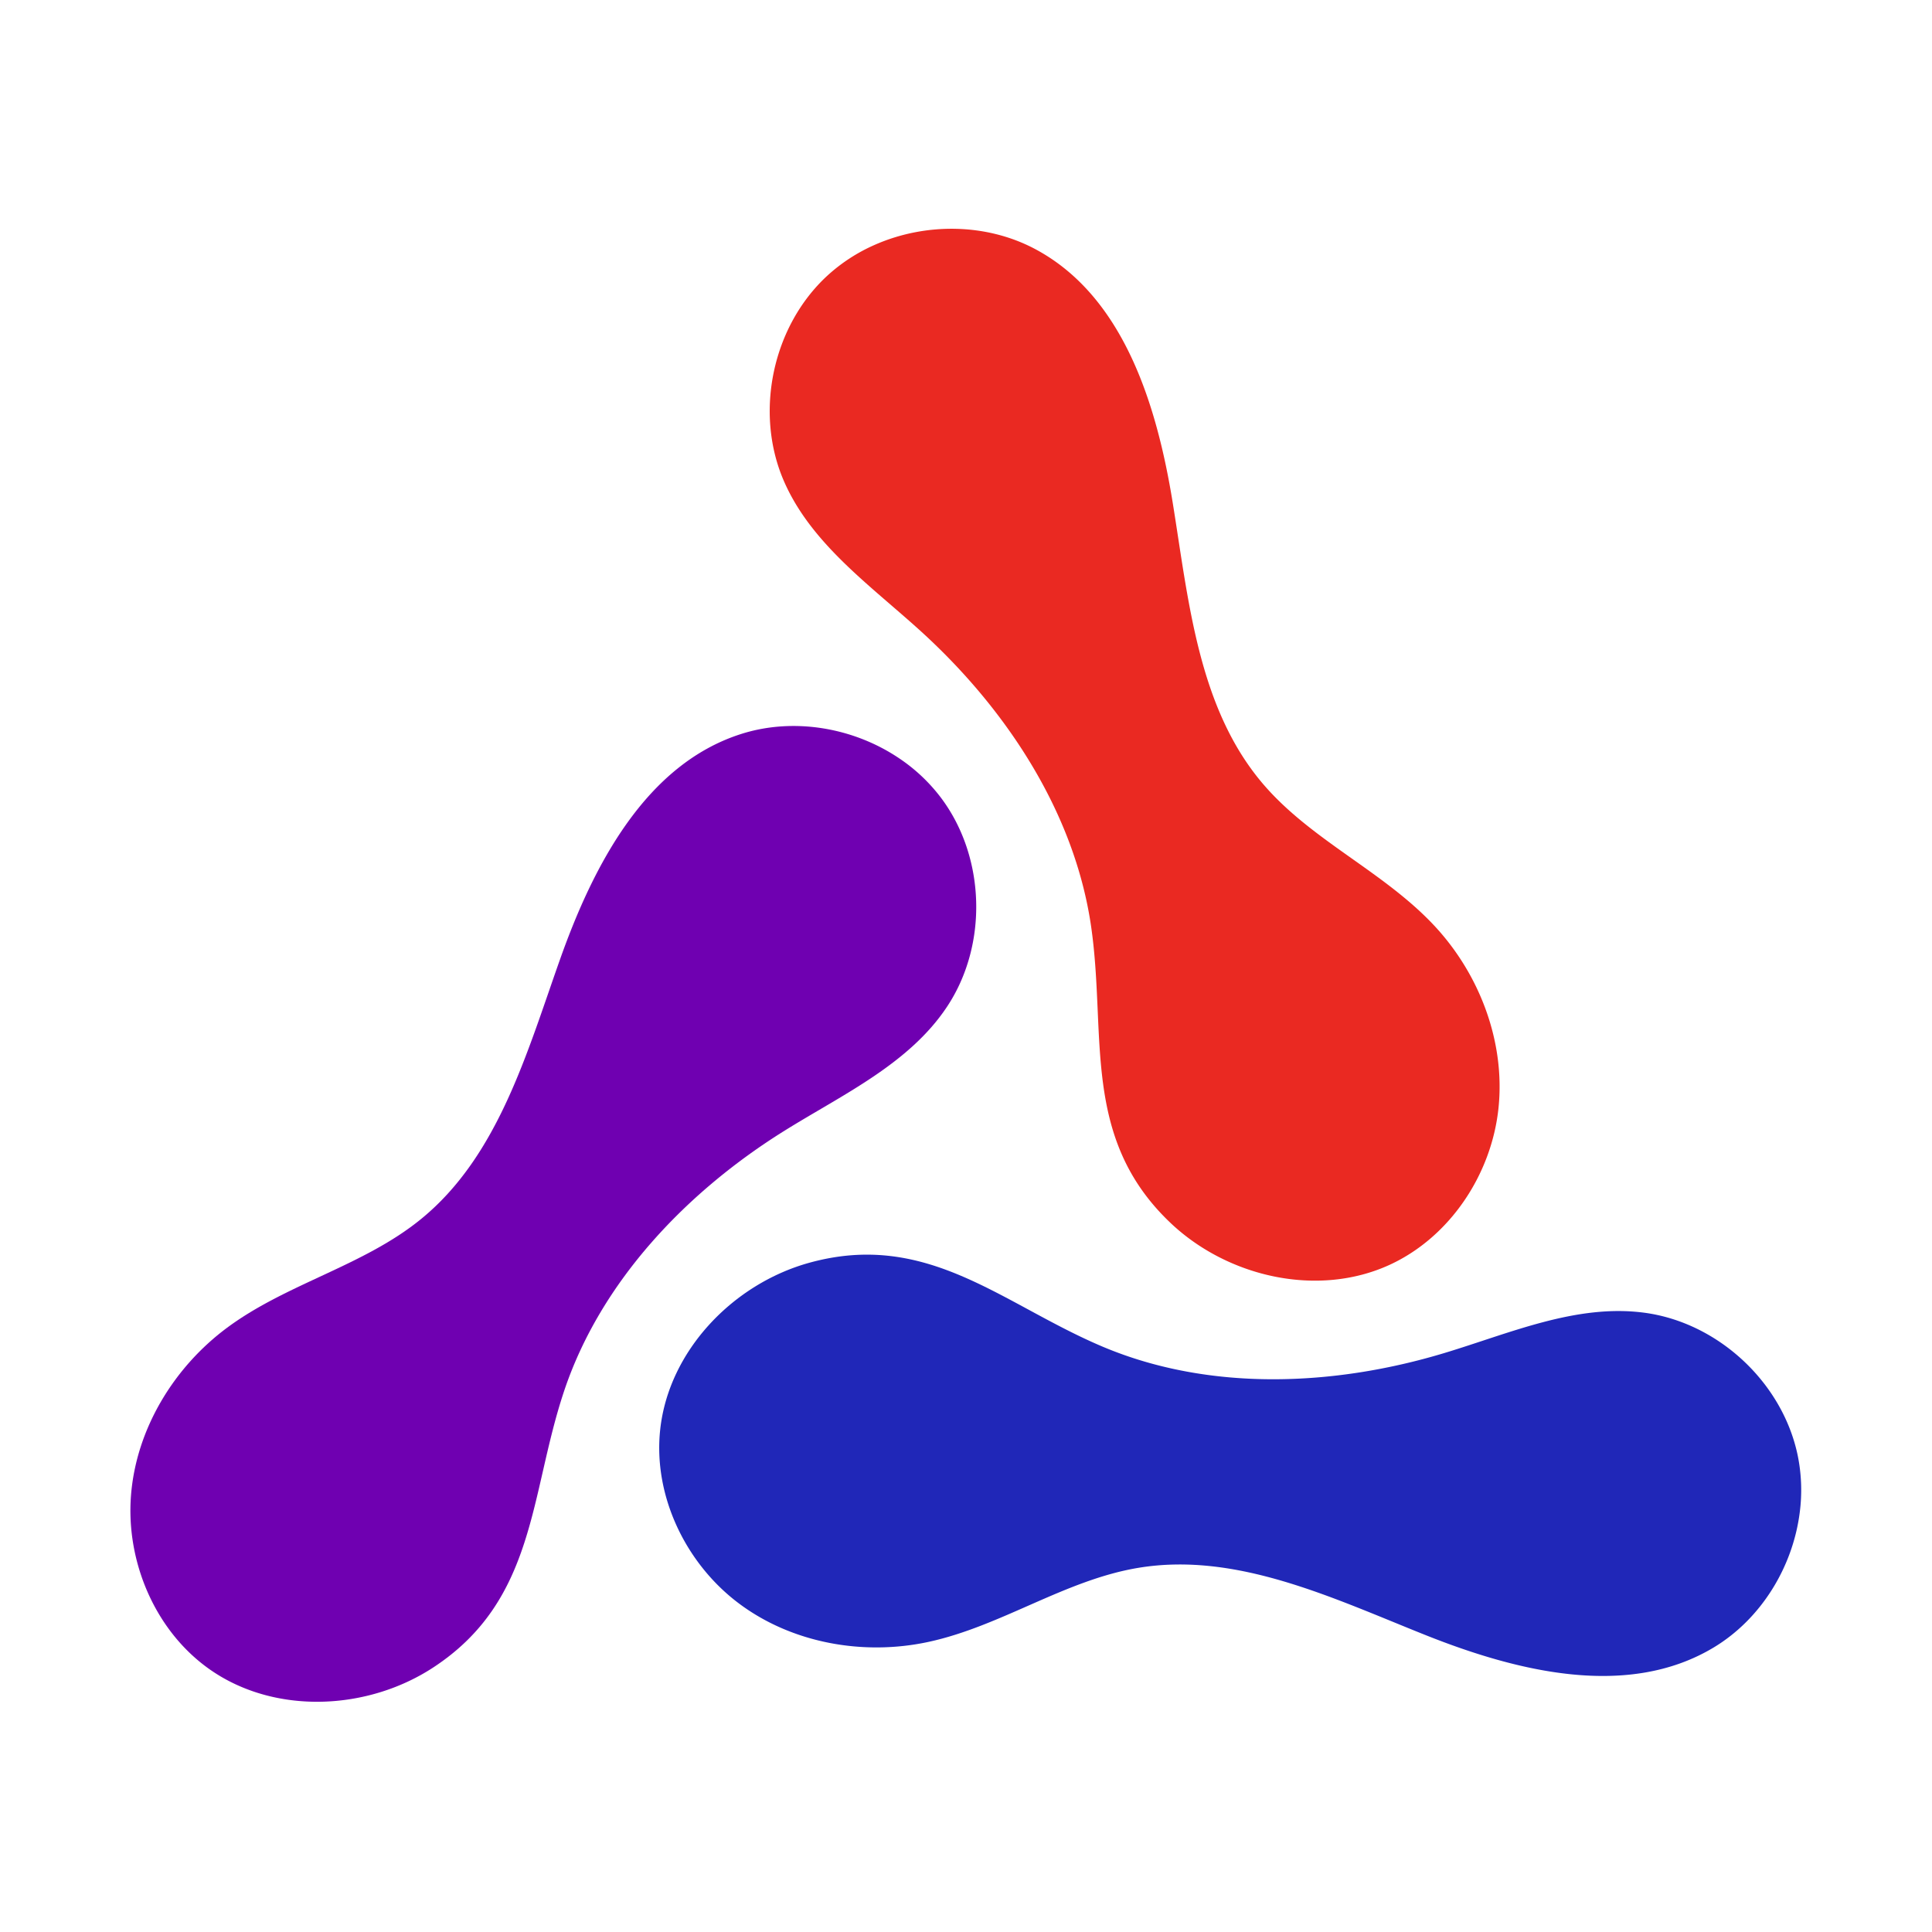 <svg id="Layer_1" data-name="Layer 1" xmlns="http://www.w3.org/2000/svg" viewBox="0 0 1200 1200"><defs><style>.cls-1{fill:#2027b8;}.cls-2{fill:#ea2922;}.cls-3{fill:#6f00b1;}</style></defs><title>fluid icon svg</title><path class="cls-1" d="M1117.89,939.1c-4.24,34.11-24,66.47-53.57,84.23-53.11,31.86-121.36,15.19-178.89-7.75S768.1,963.66,707,973.82c-45.56,7.57-85.2,36.26-130.35,46-40.38,8.7-84.72.84-117.76-23.94S405.62,929,410.06,887.94c5.29-48.89,45.16-90.47,92.55-103.6,73.76-20.43,120.18,26,182.72,52.29,66.57,27.94,143.82,24.29,211.86,3.74,40.81-12.32,82-30.67,124.26-25,45.84,6.17,85.82,43.46,95.16,88.76A107.14,107.14,0,0,1,1117.89,939.1Z"/><path class="cls-2" d="M543.27,152.1c31.44-13.89,69.35-13.6,99.79,2.65,54.63,29.17,75.42,96.28,85.32,157.42s15.79,127.33,55.91,174.51c29.91,35.18,74.9,54.43,106.46,88.15C919,605,935,647.07,930.75,688.15s-30,80.07-67.46,97.38c-44.65,20.59-100.82,7.78-136.44-26.12-55.44-52.77-39.45-116.48-49.09-183.61C667.5,504.34,624.65,440,572.05,392.16c-31.55-28.67-68.46-54.57-85.31-93.73-18.28-42.5-6.84-96,27.21-127.27A107.51,107.51,0,0,1,543.27,152.1Z"/><path class="cls-3" d="M558.86,471.25c-28.43-19.32-65.77-25.84-98.64-15.32-59,18.87-91.5,81.16-112.22,139.52s-38.41,122.41-86.36,161.62c-35.75,29.23-83.46,40.08-120.56,67.59-33.19,24.6-56.54,63.1-59.72,104.28s15.07,84.15,48.86,107.91c40.23,28.29,97.78,25.77,138.91-1.17,64-41.94,59.75-107.49,81.29-171.8,22.93-68.45,76.65-124.09,137-161.66,36.19-22.53,77.16-41.37,100.76-76.87,25.62-38.52,24-93.17-3.9-130.08A107.38,107.38,0,0,0,558.86,471.25Z"/></svg>